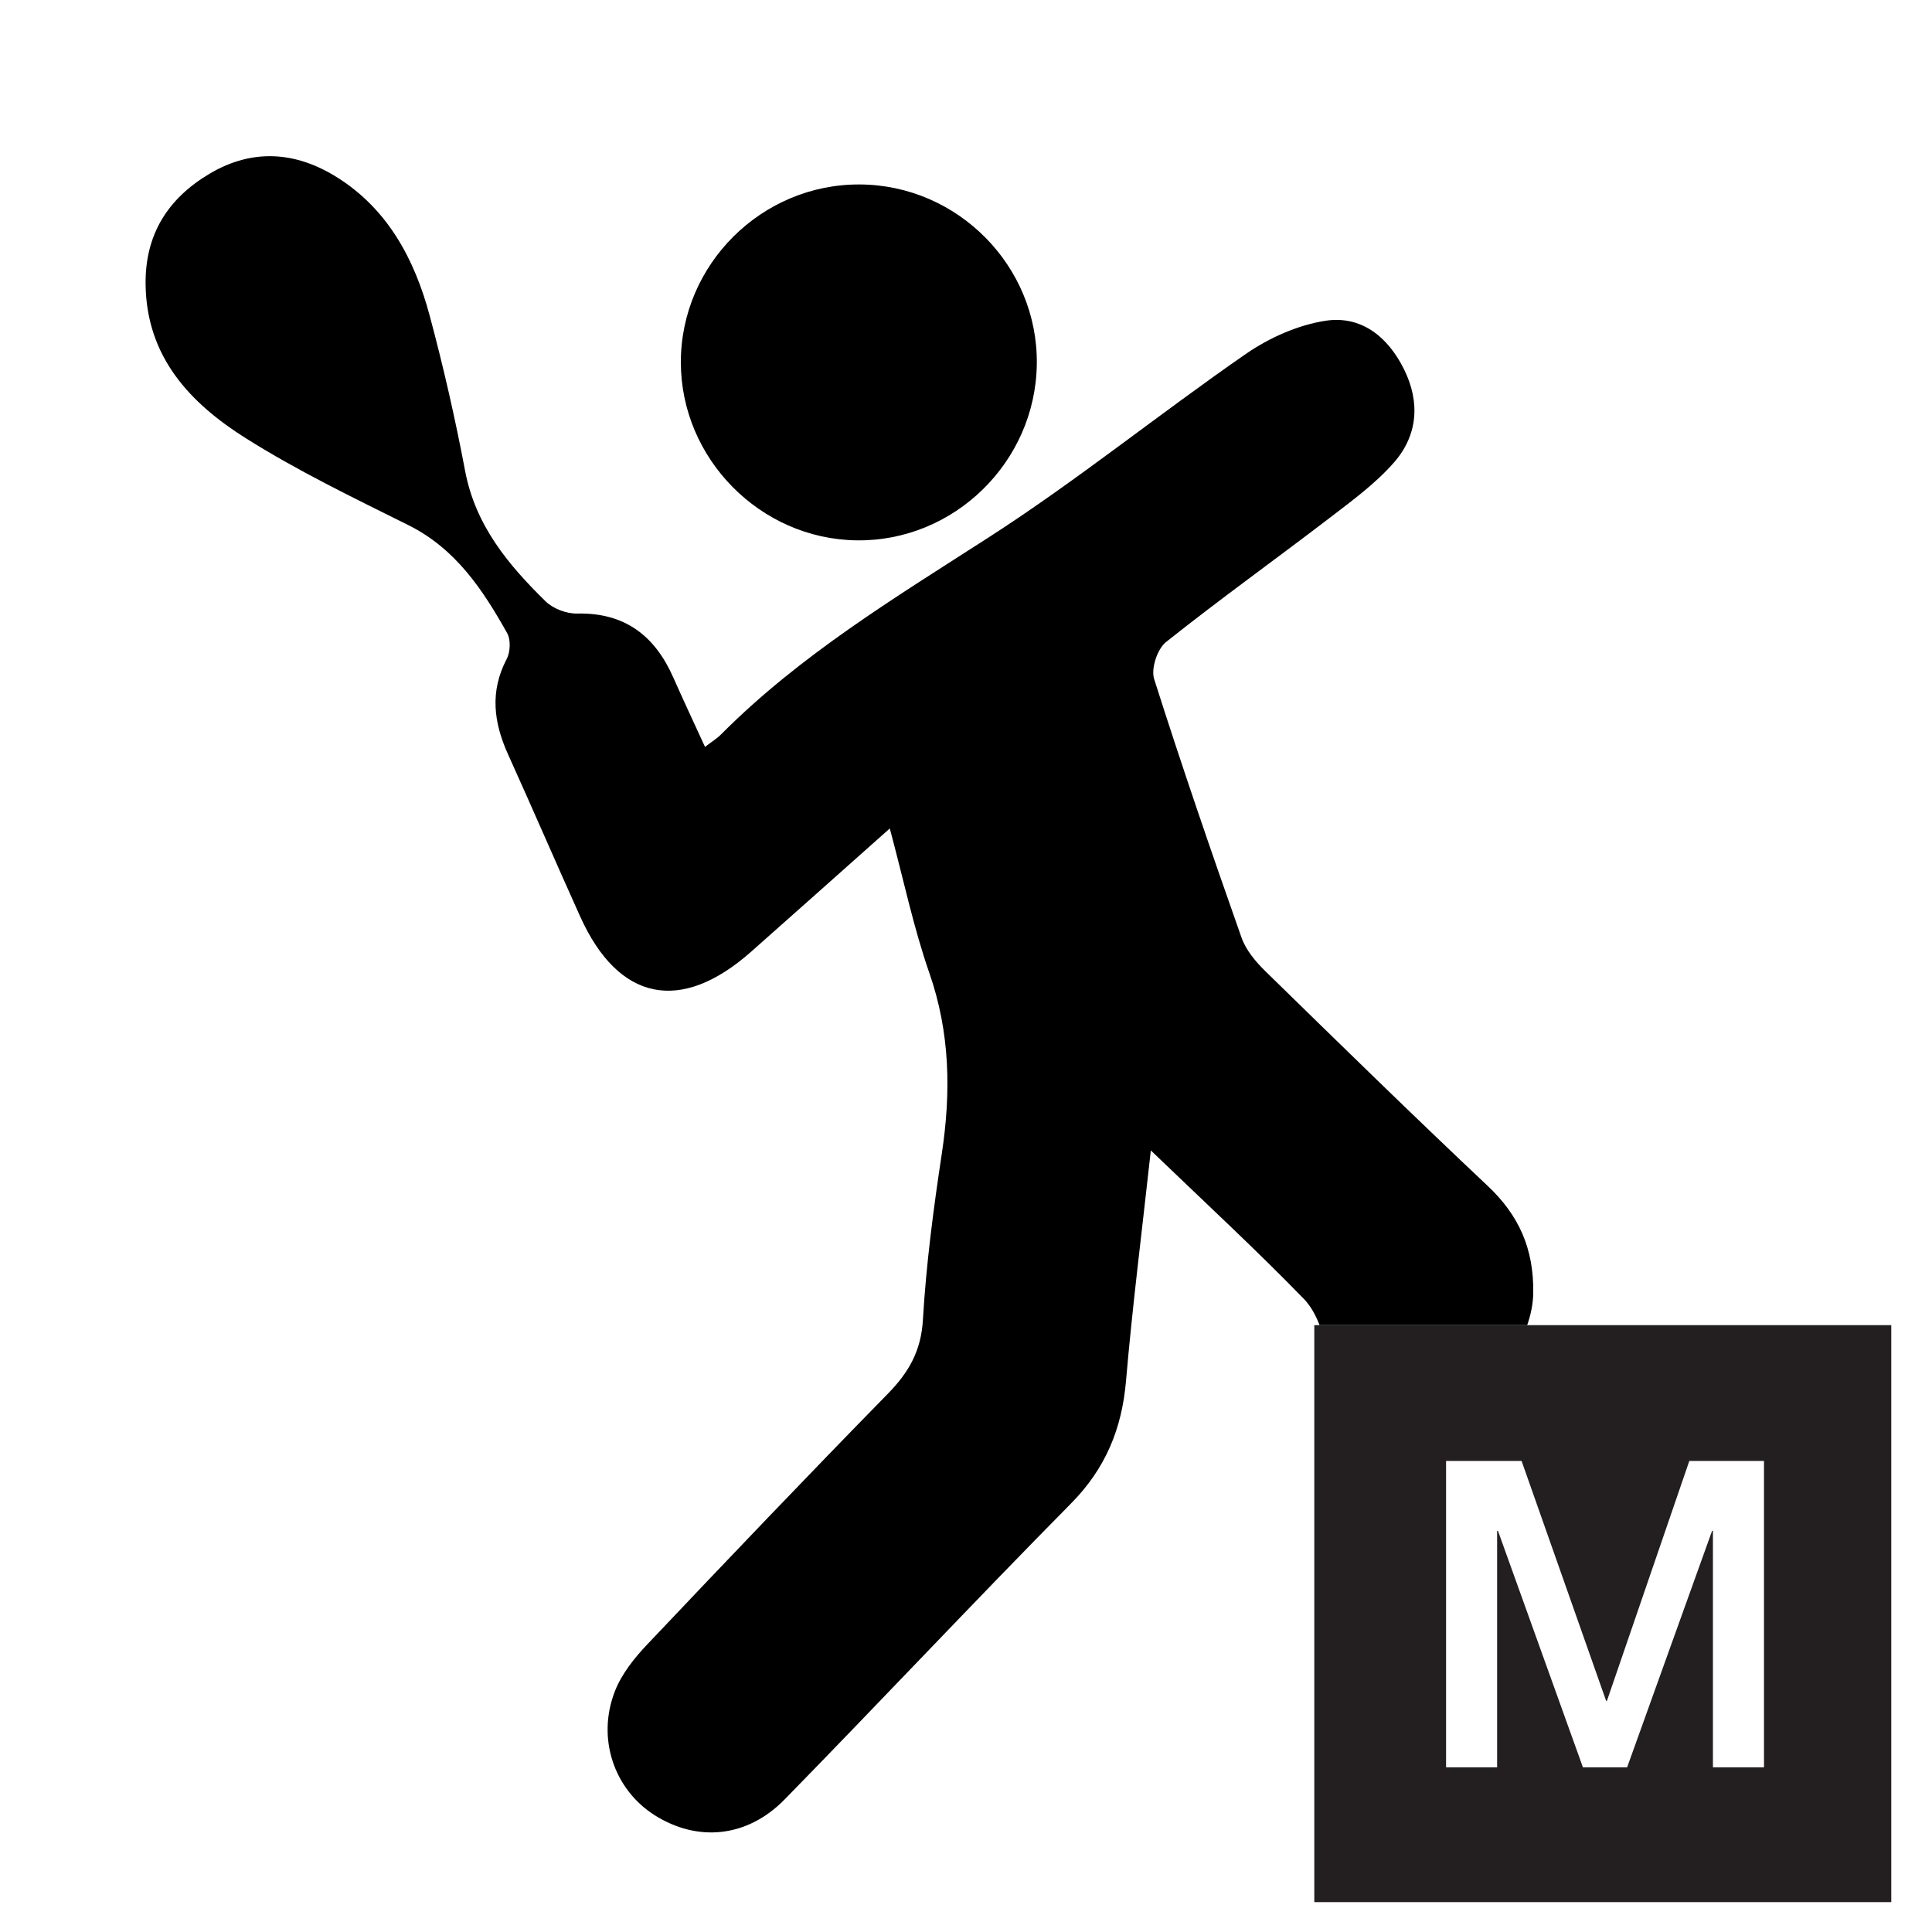 <?xml version="1.0" encoding="utf-8"?>
<!-- Generator: Adobe Illustrator 17.0.0, SVG Export Plug-In . SVG Version: 6.00 Build 0)  -->
<!DOCTYPE svg PUBLIC "-//W3C//DTD SVG 1.1//EN" "http://www.w3.org/Graphics/SVG/1.1/DTD/svg11.dtd">
<svg version="1.1" id="Capa_1" xmlns="http://www.w3.org/2000/svg" xmlns:xlink="http://www.w3.org/1999/xlink" x="0px" y="0px"
	 width="72px" height="72px" viewBox="0 0 72 72" enable-background="new 0 0 72 72" xml:space="preserve">
<g>
	<polygon fill="none" points="59.886,63.384 59.855,63.384 56.705,54.445 53.891,54.445 53.891,65.863 55.793,65.863 55.793,57.051 
		55.825,57.051 58.991,65.863 60.638,65.863 63.804,57.051 63.836,57.051 63.836,65.863 65.739,65.863 65.739,54.445 62.956,54.445 
			"/>
	<path d="M57.14,48.174c0.021-1.625-0.524-2.873-1.695-3.976c-2.792-2.631-5.536-5.314-8.28-7.996
		c-0.365-0.356-0.732-0.791-0.897-1.26c-1.128-3.198-2.23-6.406-3.257-9.638c-0.122-0.385,0.118-1.117,0.44-1.374
		c1.999-1.593,4.081-3.082,6.111-4.637c0.836-0.641,1.707-1.278,2.393-2.064c0.88-1.009,0.977-2.234,0.372-3.46
		c-0.599-1.215-1.596-2.023-2.938-1.814c-1.03,0.161-2.093,0.636-2.959,1.235c-3.225,2.231-6.284,4.711-9.576,6.831
		c-3.488,2.247-7.031,4.382-9.981,7.347c-0.148,0.149-0.332,0.261-0.599,0.467c-0.422-0.921-0.811-1.746-1.179-2.58
		c-0.689-1.563-1.809-2.429-3.588-2.39c-0.393,0.009-0.893-0.18-1.172-0.453c-1.396-1.365-2.619-2.835-3.001-4.86
		c-0.368-1.946-0.809-3.883-1.323-5.796c-0.561-2.088-1.551-3.955-3.45-5.148c-1.535-0.964-3.154-1.083-4.755-0.131
		C6.249,7.403,5.4,8.747,5.426,10.61c0.037,2.703,1.667,4.419,3.732,5.72c1.932,1.217,4.007,2.218,6.056,3.238
		c1.766,0.878,2.776,2.404,3.686,4.027c0.139,0.248,0.12,0.705-0.017,0.965c-0.636,1.212-0.485,2.371,0.053,3.558
		c0.909,2.007,1.78,4.031,2.686,6.039c1.424,3.155,3.746,3.632,6.365,1.315c1.675-1.481,3.342-2.97,5.173-4.598
		c0.519,1.933,0.886,3.697,1.473,5.383c0.779,2.234,0.811,4.46,0.462,6.76c-0.31,2.047-0.58,4.108-0.701,6.172
		c-0.068,1.157-0.526,1.955-1.303,2.748c-3.023,3.088-6.007,6.216-8.978,9.354c-0.475,0.502-0.938,1.084-1.189,1.715
		c-0.701,1.765-0.042,3.687,1.479,4.645c1.592,1.003,3.441,0.836,4.837-0.591c3.578-3.657,7.078-7.39,10.673-11.029
		c1.288-1.303,1.898-2.785,2.051-4.578c0.236-2.759,0.587-5.508,0.924-8.58c2.055,1.975,3.928,3.706,5.702,5.532
		c0.246,0.253,0.448,0.609,0.586,0.98h7.738C57.043,49.009,57.134,48.612,57.14,48.174z"/>
	<path d="M31.912,20.137c3.641,0.055,6.683-2.919,6.727-6.576c0.044-3.644-2.945-6.671-6.603-6.687
		c-3.653-0.016-6.665,2.981-6.663,6.629C25.377,17.091,28.326,20.083,31.912,20.137z"/>
	<path fill="#231F20" d="M56.914,49.385h-7.738H48.98v21.502h21.502V49.385H56.914z M65.739,65.863h-1.903v-8.812h-0.032
		l-3.166,8.812h-1.647l-3.166-8.812h-0.032v8.812h-1.902V54.445h2.814l3.15,8.939h0.031l3.07-8.939h2.783V65.863z"/>
</g>
</svg>
